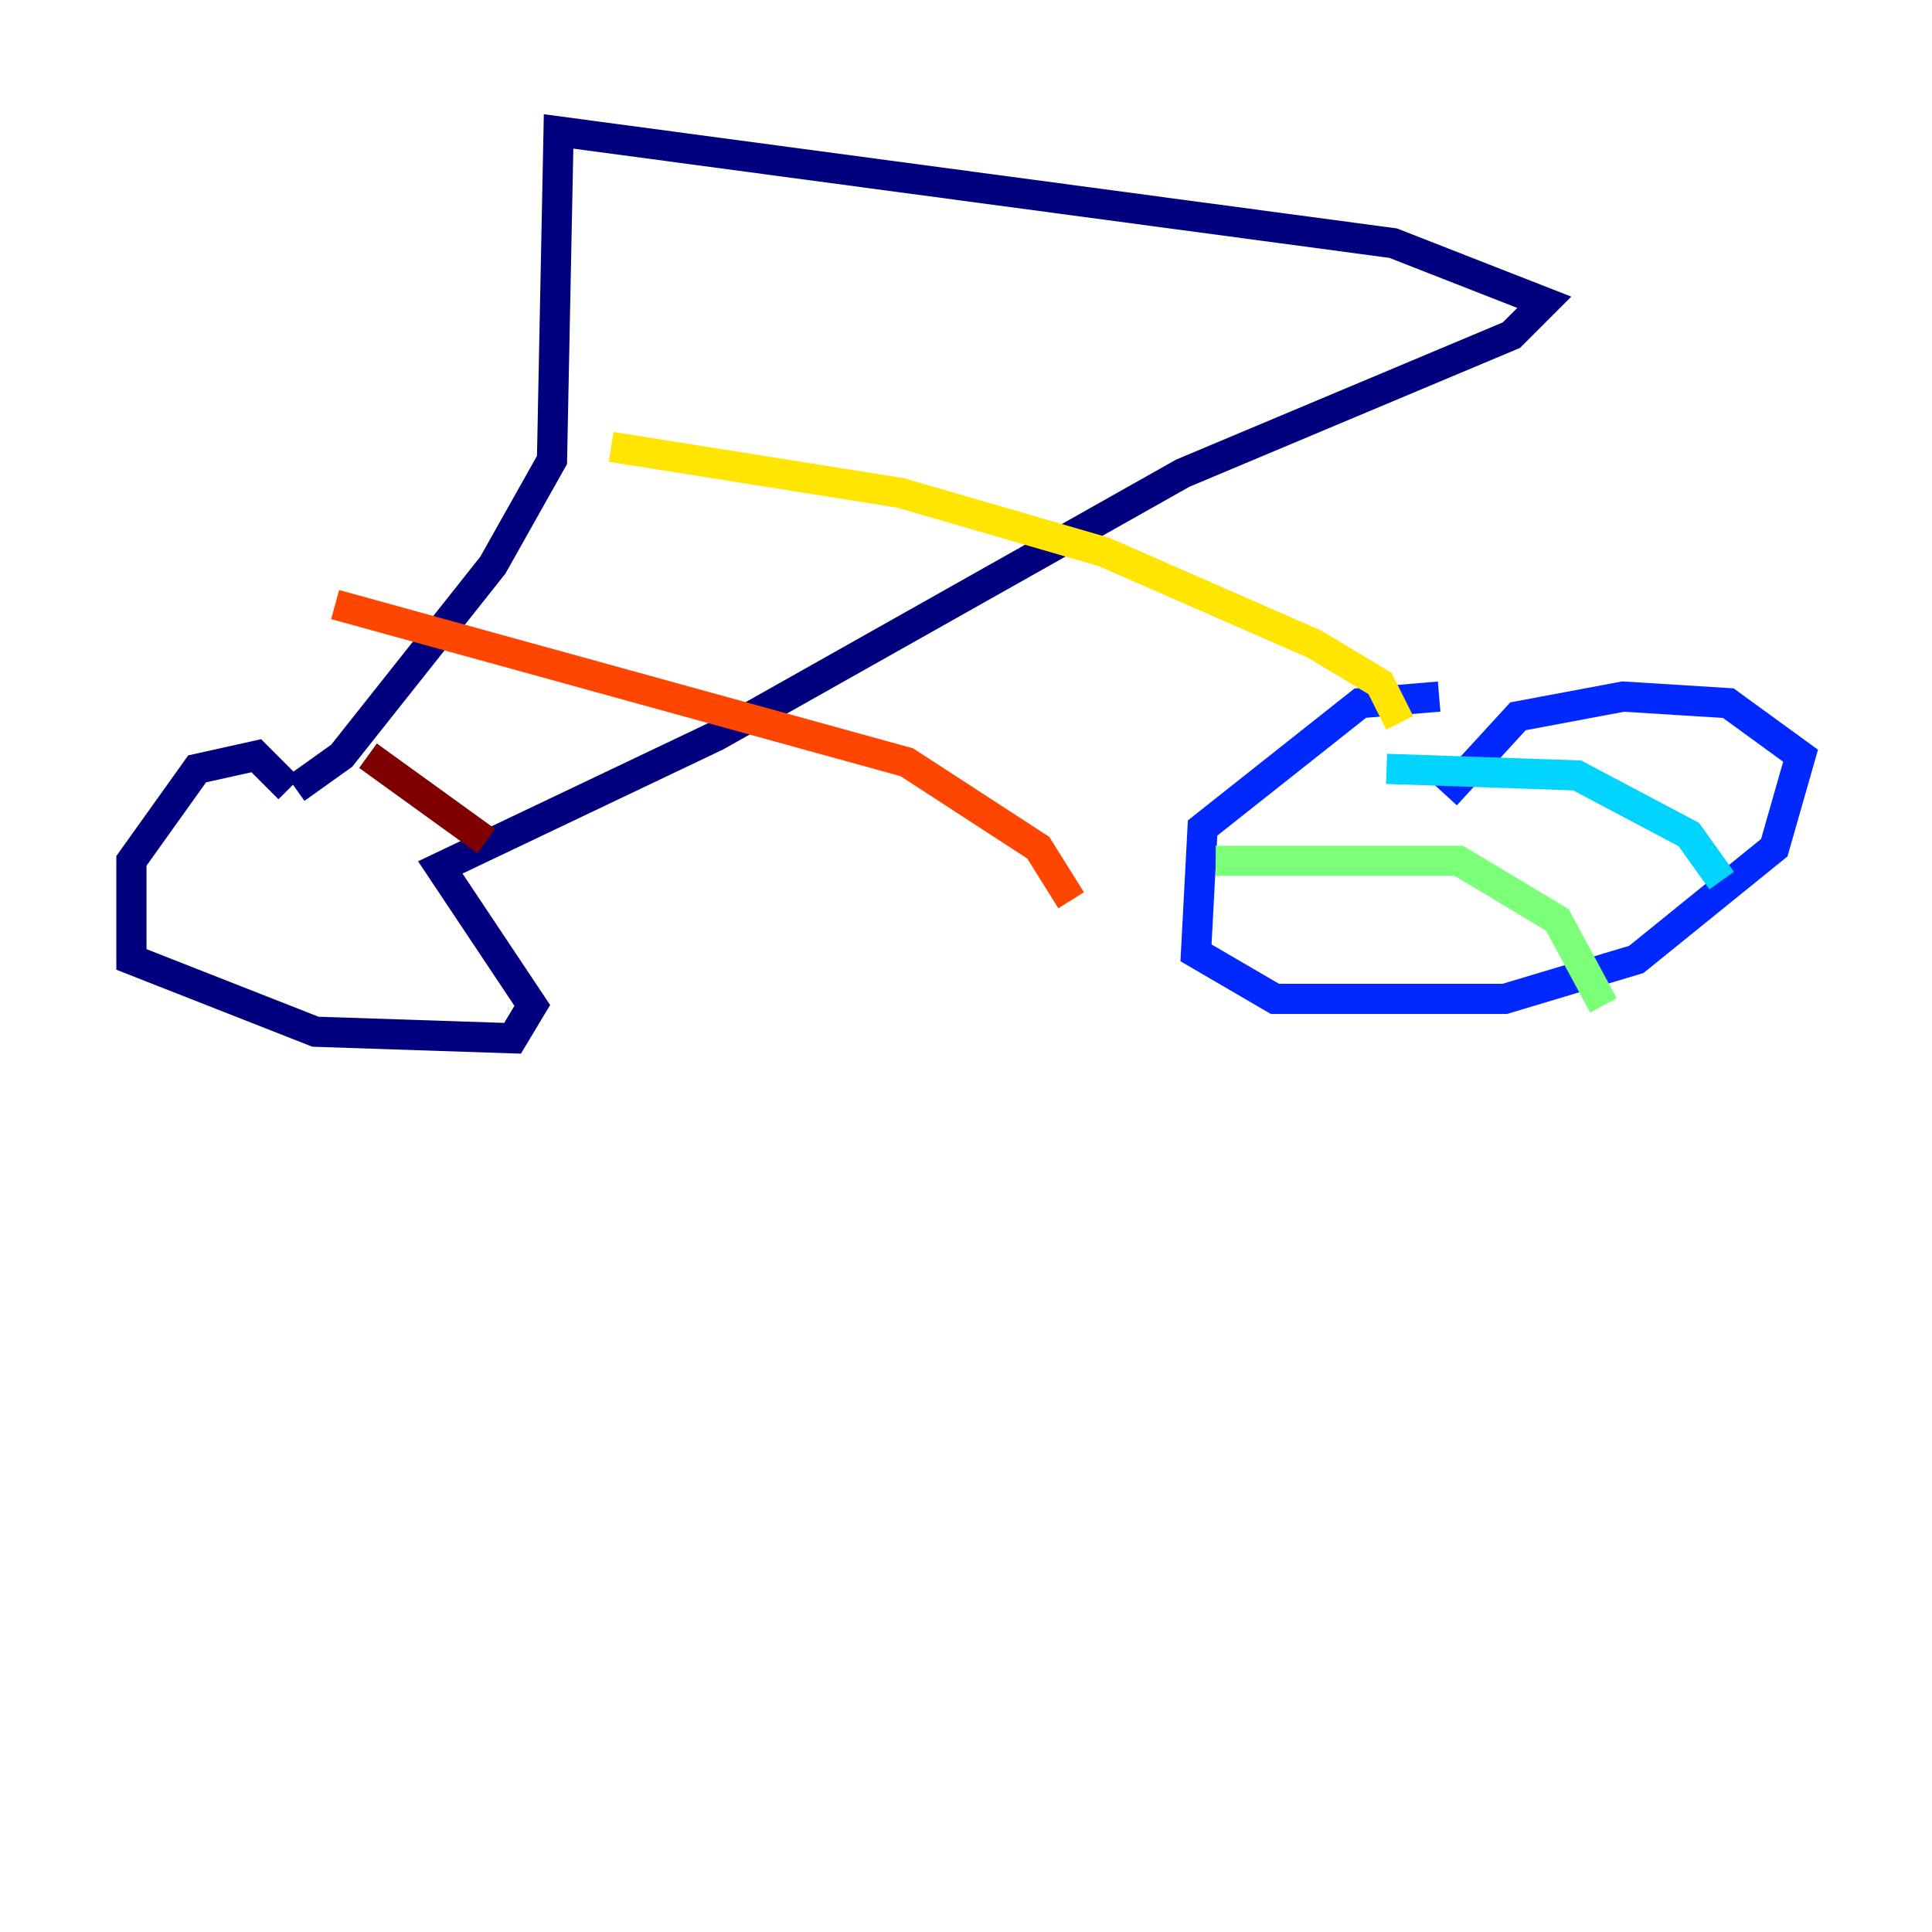<?xml version="1.0" encoding="utf-8" ?>
<svg baseProfile="tiny" height="128" version="1.2" viewBox="0,0,128,128" width="128" xmlns="http://www.w3.org/2000/svg" xmlns:ev="http://www.w3.org/2001/xml-events" xmlns:xlink="http://www.w3.org/1999/xlink"><defs /><polyline fill="none" points="19.157,52.245 16.98,50.068 13.061,50.939 8.707,57.034 8.707,63.565 20.898,68.354 33.959,68.789 35.265,66.612 29.17,57.469 47.456,48.762 78.367,31.347 100.136,22.204 102.313,20.027 92.299,16.109 37.007,8.707 36.571,30.476 32.653,37.442 22.64,50.068 19.592,52.245" stroke="#00007f" stroke-width="2" /><polyline fill="none" points="95.347,46.15 90.122,46.585 79.674,54.857 79.238,63.129 84.463,66.177 99.701,66.177 108.408,63.565 117.551,56.163 119.293,50.068 114.503,46.585 107.537,46.15 100.571,47.456 95.782,52.68" stroke="#0028ff" stroke-width="2" /><polyline fill="none" points="91.864,50.939 104.49,51.374 111.891,55.292 114.068,58.34" stroke="#00d4ff" stroke-width="2" /><polyline fill="none" points="80.544,57.034 96.653,57.034 103.184,60.952 106.231,66.612" stroke="#7cff79" stroke-width="2" /><polyline fill="none" points="92.735,47.891 91.429,45.279 87.075,42.667 73.143,36.571 59.646,32.653 40.49,29.605" stroke="#ffe500" stroke-width="2" /><polyline fill="none" points="70.966,59.646 68.789,56.163 60.082,50.503 22.204,40.054" stroke="#ff4600" stroke-width="2" /><polyline fill="none" points="24.381,50.068 32.218,55.728" stroke="#7f0000" stroke-width="2" /></svg>